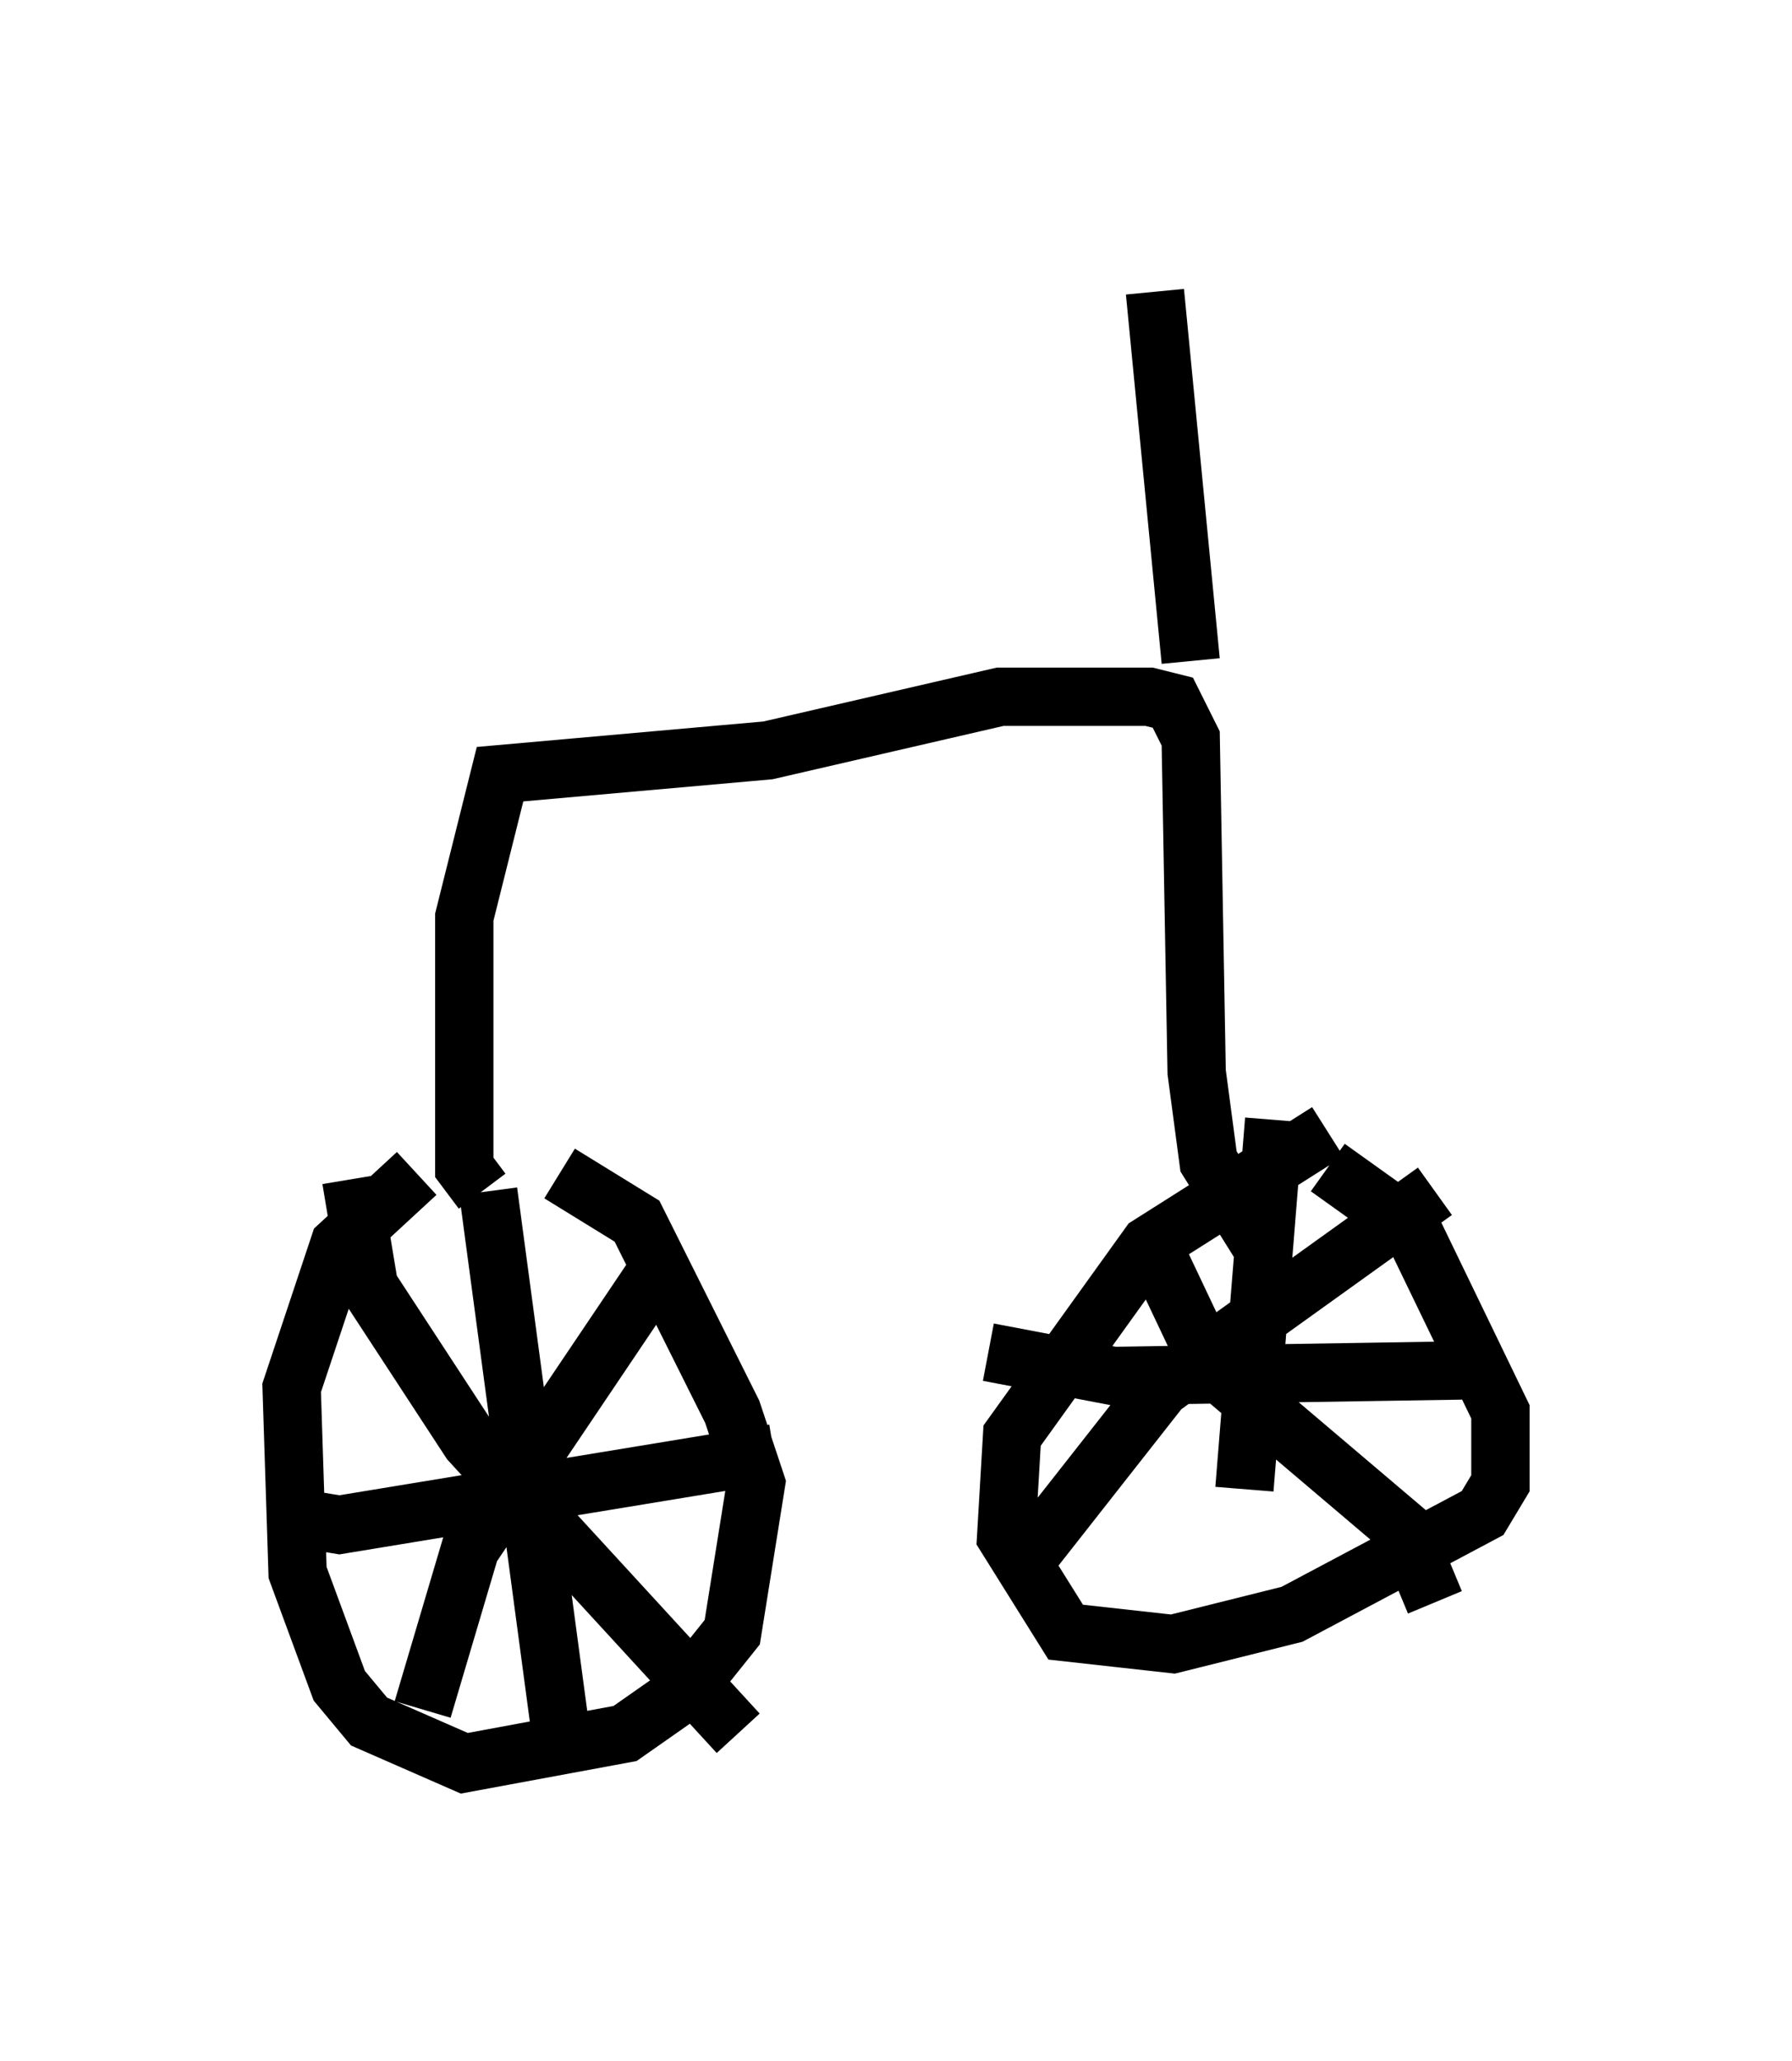 <?xml version="1.0" encoding="utf-8" ?>
<svg baseProfile="full" height="35.317" version="1.1" width="30.723" xmlns="http://www.w3.org/2000/svg" xmlns:ev="http://www.w3.org/2001/xml-events" xmlns:xlink="http://www.w3.org/1999/xlink"><defs /><rect fill="white" height="35.317" width="30.723" x="0" y="0" /><path d="M9.696, 19.394 m-2.552, 0.715 l-1.327, 1.225 -0.817, 2.45 l0.102, 3.165 0.715, 1.94 l0.51, 0.613 1.633, 0.715 l2.756, -0.51 1.021, -0.715 l0.817, -1.021 0.408, -2.552 l-0.408, -1.225 -1.633, -3.267 l-1.327, -0.817 m13.169, -0.715 l-3.063, 1.94 -2.348, 3.267 l-0.102, 1.735 1.021, 1.633 l1.838, 0.204 2.042, -0.51 l3.267, -1.735 0.306, -0.51 l0.0, -1.225 -1.531, -3.165 l-1.429, -1.021 m-0.919, -0.817 l-0.51, 6.329 m-4.39, -2.348 l2.144, 0.408 6.431, -0.102 m-0.919, -3.063 l-4.696, 3.369 -2.246, 2.858 m2.144, -5.206 l0.919, 1.94 3.369, 2.858 l0.51, 1.225 m-16.231, -7.044 l1.327, 9.902 m-4.492, -4.288 l0.613, 0.102 7.452, -1.225 m-1.838, -3.369 l-3.369, 5.002 -0.817, 2.756 m-1.225, -9.086 l0.306, 1.838 1.735, 2.654 l4.594, 5.002 m-4.39, -9.29 l-0.306, -0.408 0.0, -4.288 l0.613, -2.45 4.594, -0.408 l3.981, -0.919 2.552, 0.0 l0.408, 0.102 0.306, 0.613 l0.102, 5.717 0.204, 1.531 l1.021, 1.633 m-1.327, -10.208 l-0.613, -6.329 " fill="none" stroke="black" stroke-width="1" /></svg>